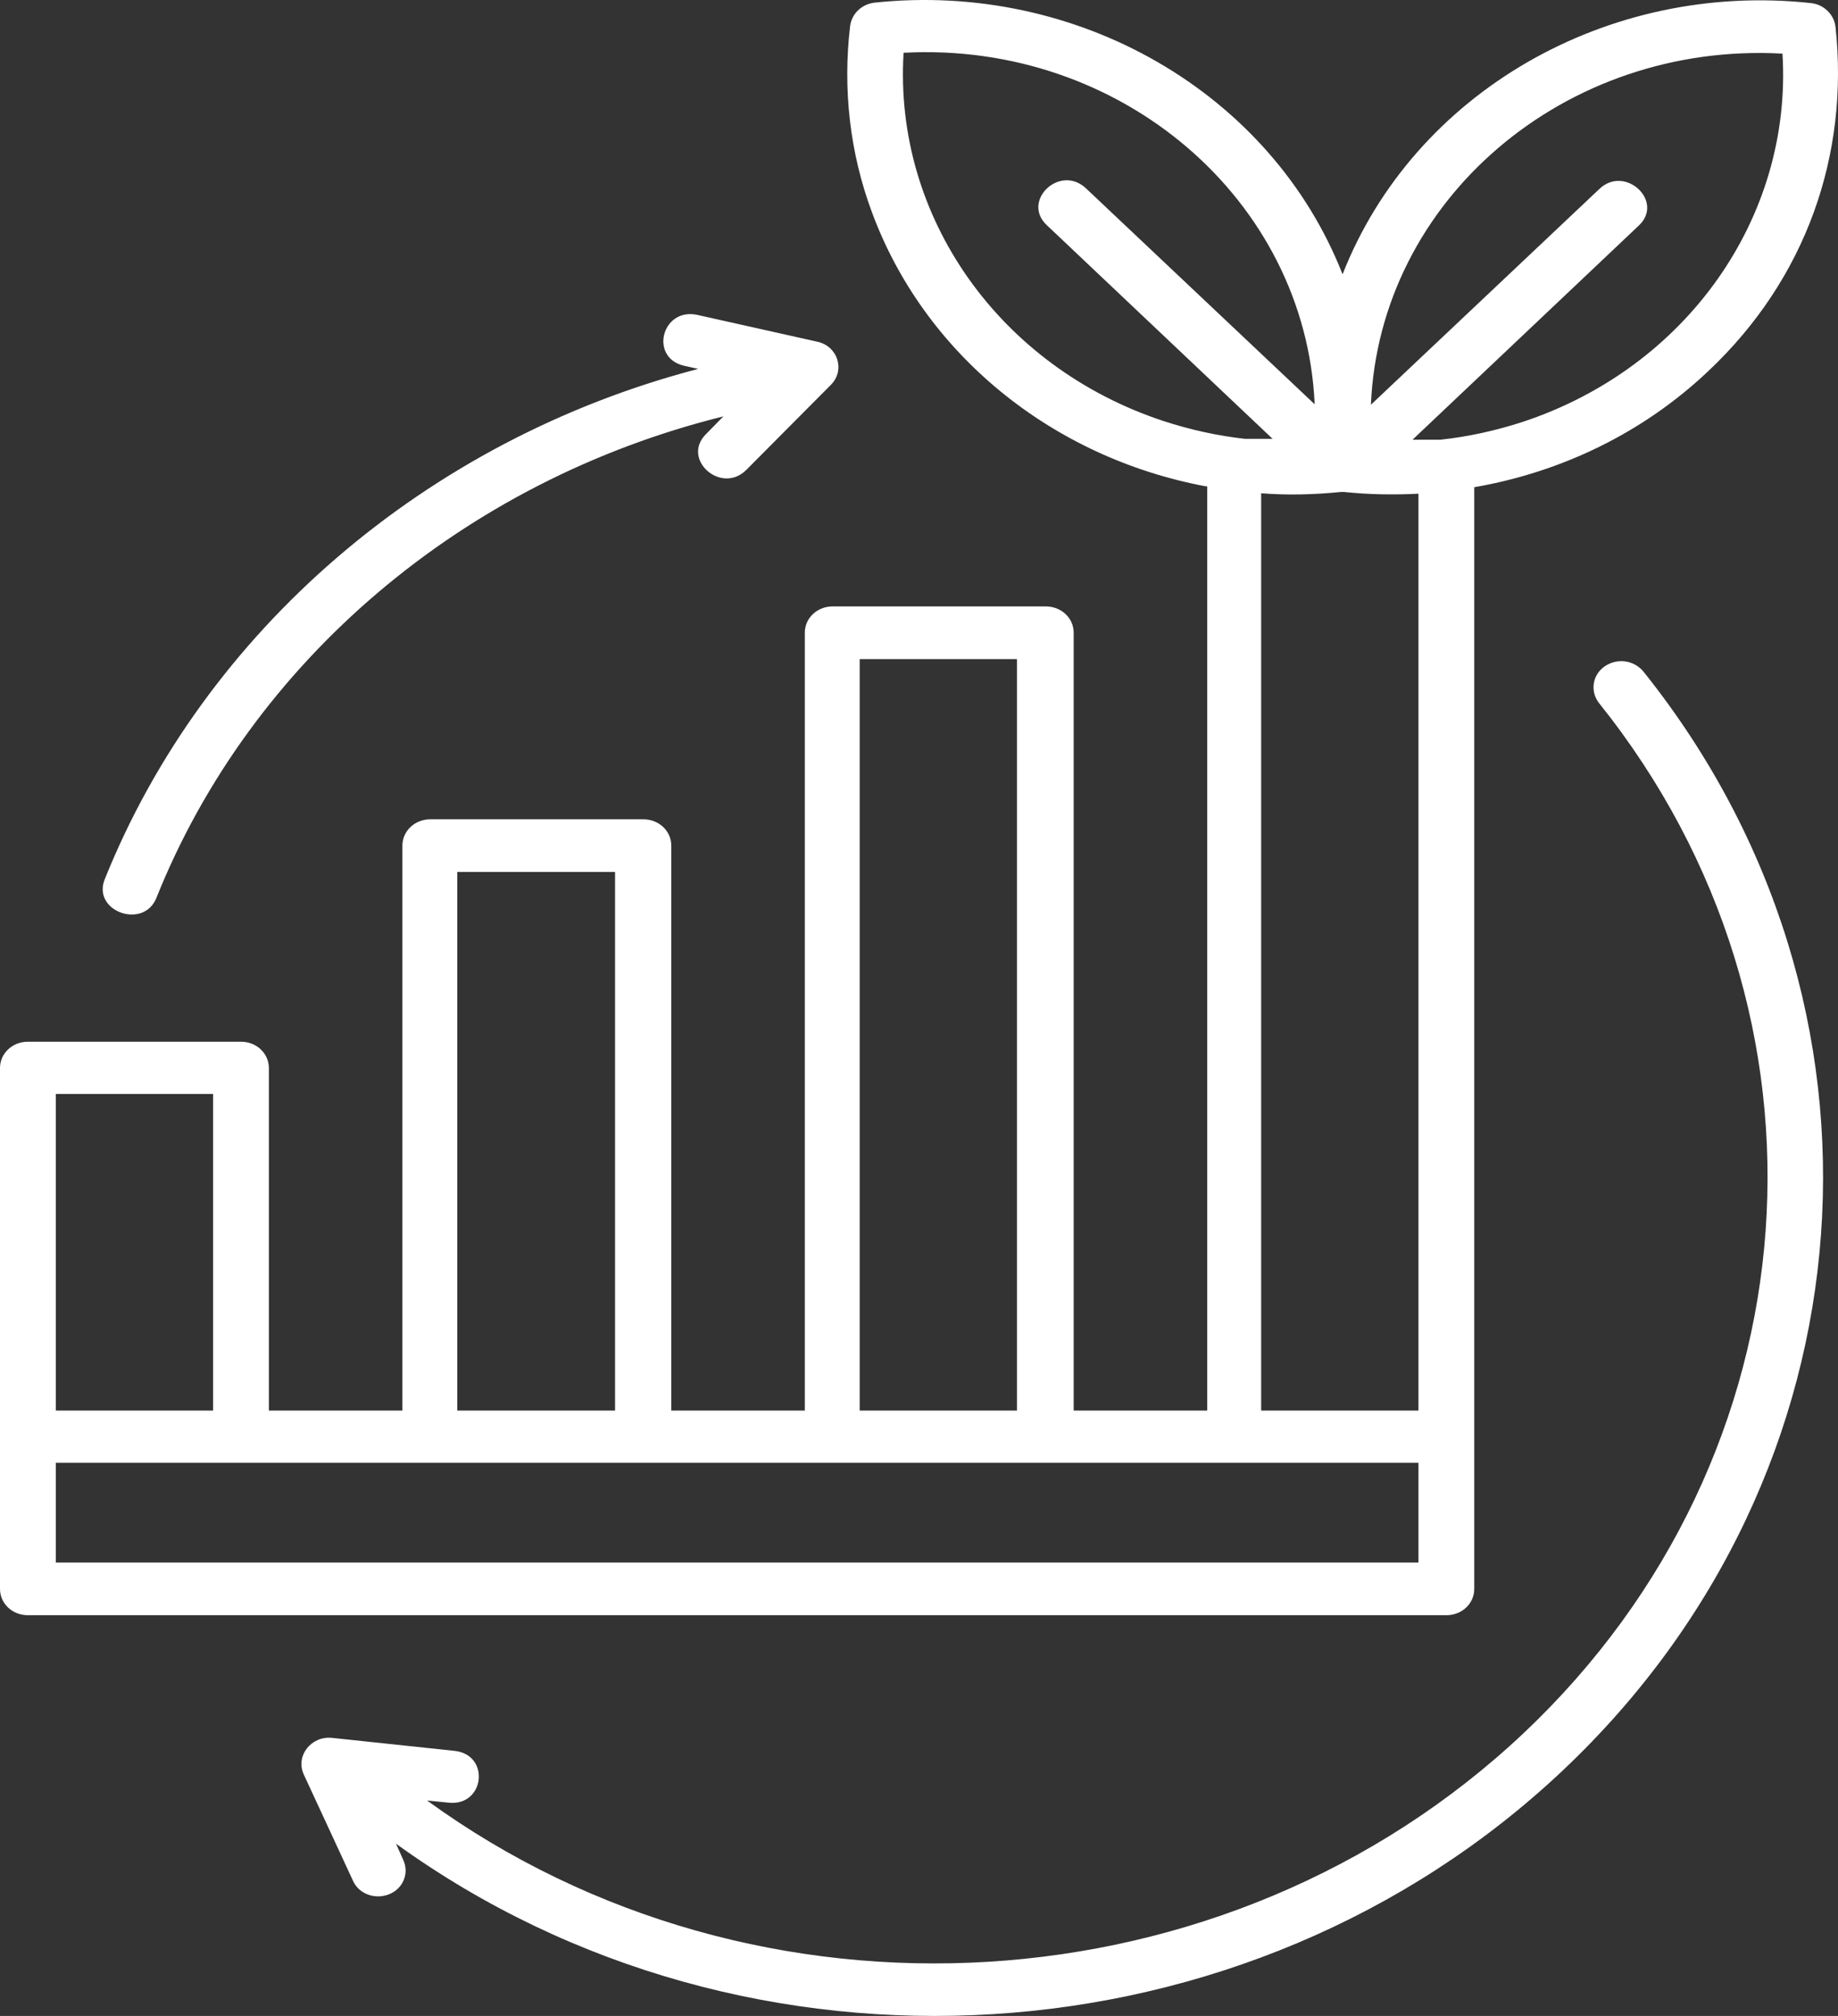 <svg width="62" height="68" viewBox="0 0 62 68" fill="none" xmlns="http://www.w3.org/2000/svg">
<rect x="0" y="0" width="62" height="68" fill="#333333" stroke="none"/>
<path d="M25.174 15.851C24.325 16.696 22.968 15.487 23.816 14.642L24.402 14.045C15.641 16.216 8.468 22.305 5.275 30.288C4.843 31.366 3.1 30.739 3.532 29.661C6.895 21.285 14.392 14.832 23.554 12.443L23.091 12.341C21.888 12.079 22.32 10.36 23.523 10.622L27.564 11.525C28.259 11.671 28.521 12.486 28.027 12.982L25.174 15.851ZM13.605 62.743C13.805 63.18 13.605 63.705 13.127 63.894C12.664 64.083 12.109 63.894 11.908 63.442L10.242 59.844C9.965 59.218 10.504 58.548 11.199 58.62L15.332 59.058C16.551 59.189 16.351 60.937 15.132 60.806L14.407 60.733C25.544 68.832 41.385 67.9 51.396 58.46C61.33 49.079 62.379 34.25 53.941 23.718C53.633 23.324 53.71 22.771 54.126 22.48C54.543 22.188 55.114 22.261 55.438 22.654C64.43 33.886 63.32 49.706 52.723 59.713C42.095 69.75 25.251 70.784 13.358 62.19L13.605 62.743ZM42.943 14.817L35.308 7.592C34.444 6.776 35.755 5.523 36.634 6.354L44.347 13.637C44.038 6.732 37.807 1.386 30.48 1.78C30.14 7.315 33.719 12.384 39.257 14.205C40.151 14.497 41.077 14.701 42.002 14.803H42.943V14.817ZM45.242 16.594C44.347 16.682 43.452 16.711 42.542 16.638V47.579H47.848V16.653C47 16.696 46.167 16.682 45.334 16.594H45.242ZM40.676 16.405C35.462 15.429 31.174 11.918 29.416 7.169C28.66 5.145 28.428 2.989 28.675 0.891C28.721 0.483 29.045 0.148 29.493 0.09C36.341 -0.639 42.882 3.12 45.288 9.253C47.694 3.12 54.234 -0.639 61.083 0.104C61.53 0.148 61.87 0.498 61.916 0.906C62.379 5.217 60.929 9.413 57.612 12.53C55.422 14.599 52.676 15.924 49.73 16.434V53.595C49.73 54.09 49.314 54.483 48.789 54.483H0.941C0.416 54.483 0 54.09 0 53.595V36.027C0 35.532 0.416 35.138 0.941 35.138H8.129C8.653 35.138 9.07 35.532 9.07 36.027V47.579H13.574V28.525C13.574 28.03 13.991 27.636 14.515 27.636H21.703C22.227 27.636 22.644 28.03 22.644 28.525V47.579H27.148V21.343C27.148 20.848 27.564 20.455 28.089 20.455H35.277C35.801 20.455 36.218 20.848 36.218 21.343V47.579H40.722V16.405H40.676ZM46.244 13.652L53.957 6.368C54.821 5.553 56.147 6.791 55.283 7.606L47.648 14.832H48.589C49.53 14.73 50.455 14.526 51.35 14.235C56.887 12.414 60.466 7.33 60.127 1.809C52.784 1.401 46.537 6.747 46.244 13.652ZM1.882 52.706H47.848V49.341H1.882V52.706ZM20.747 29.413H15.425V47.579H20.747V29.413ZM7.203 36.901H1.882V47.579H7.188V36.901H7.203ZM34.305 22.232H28.999V47.579H34.305V22.232Z" fill="white"/>
</svg>
